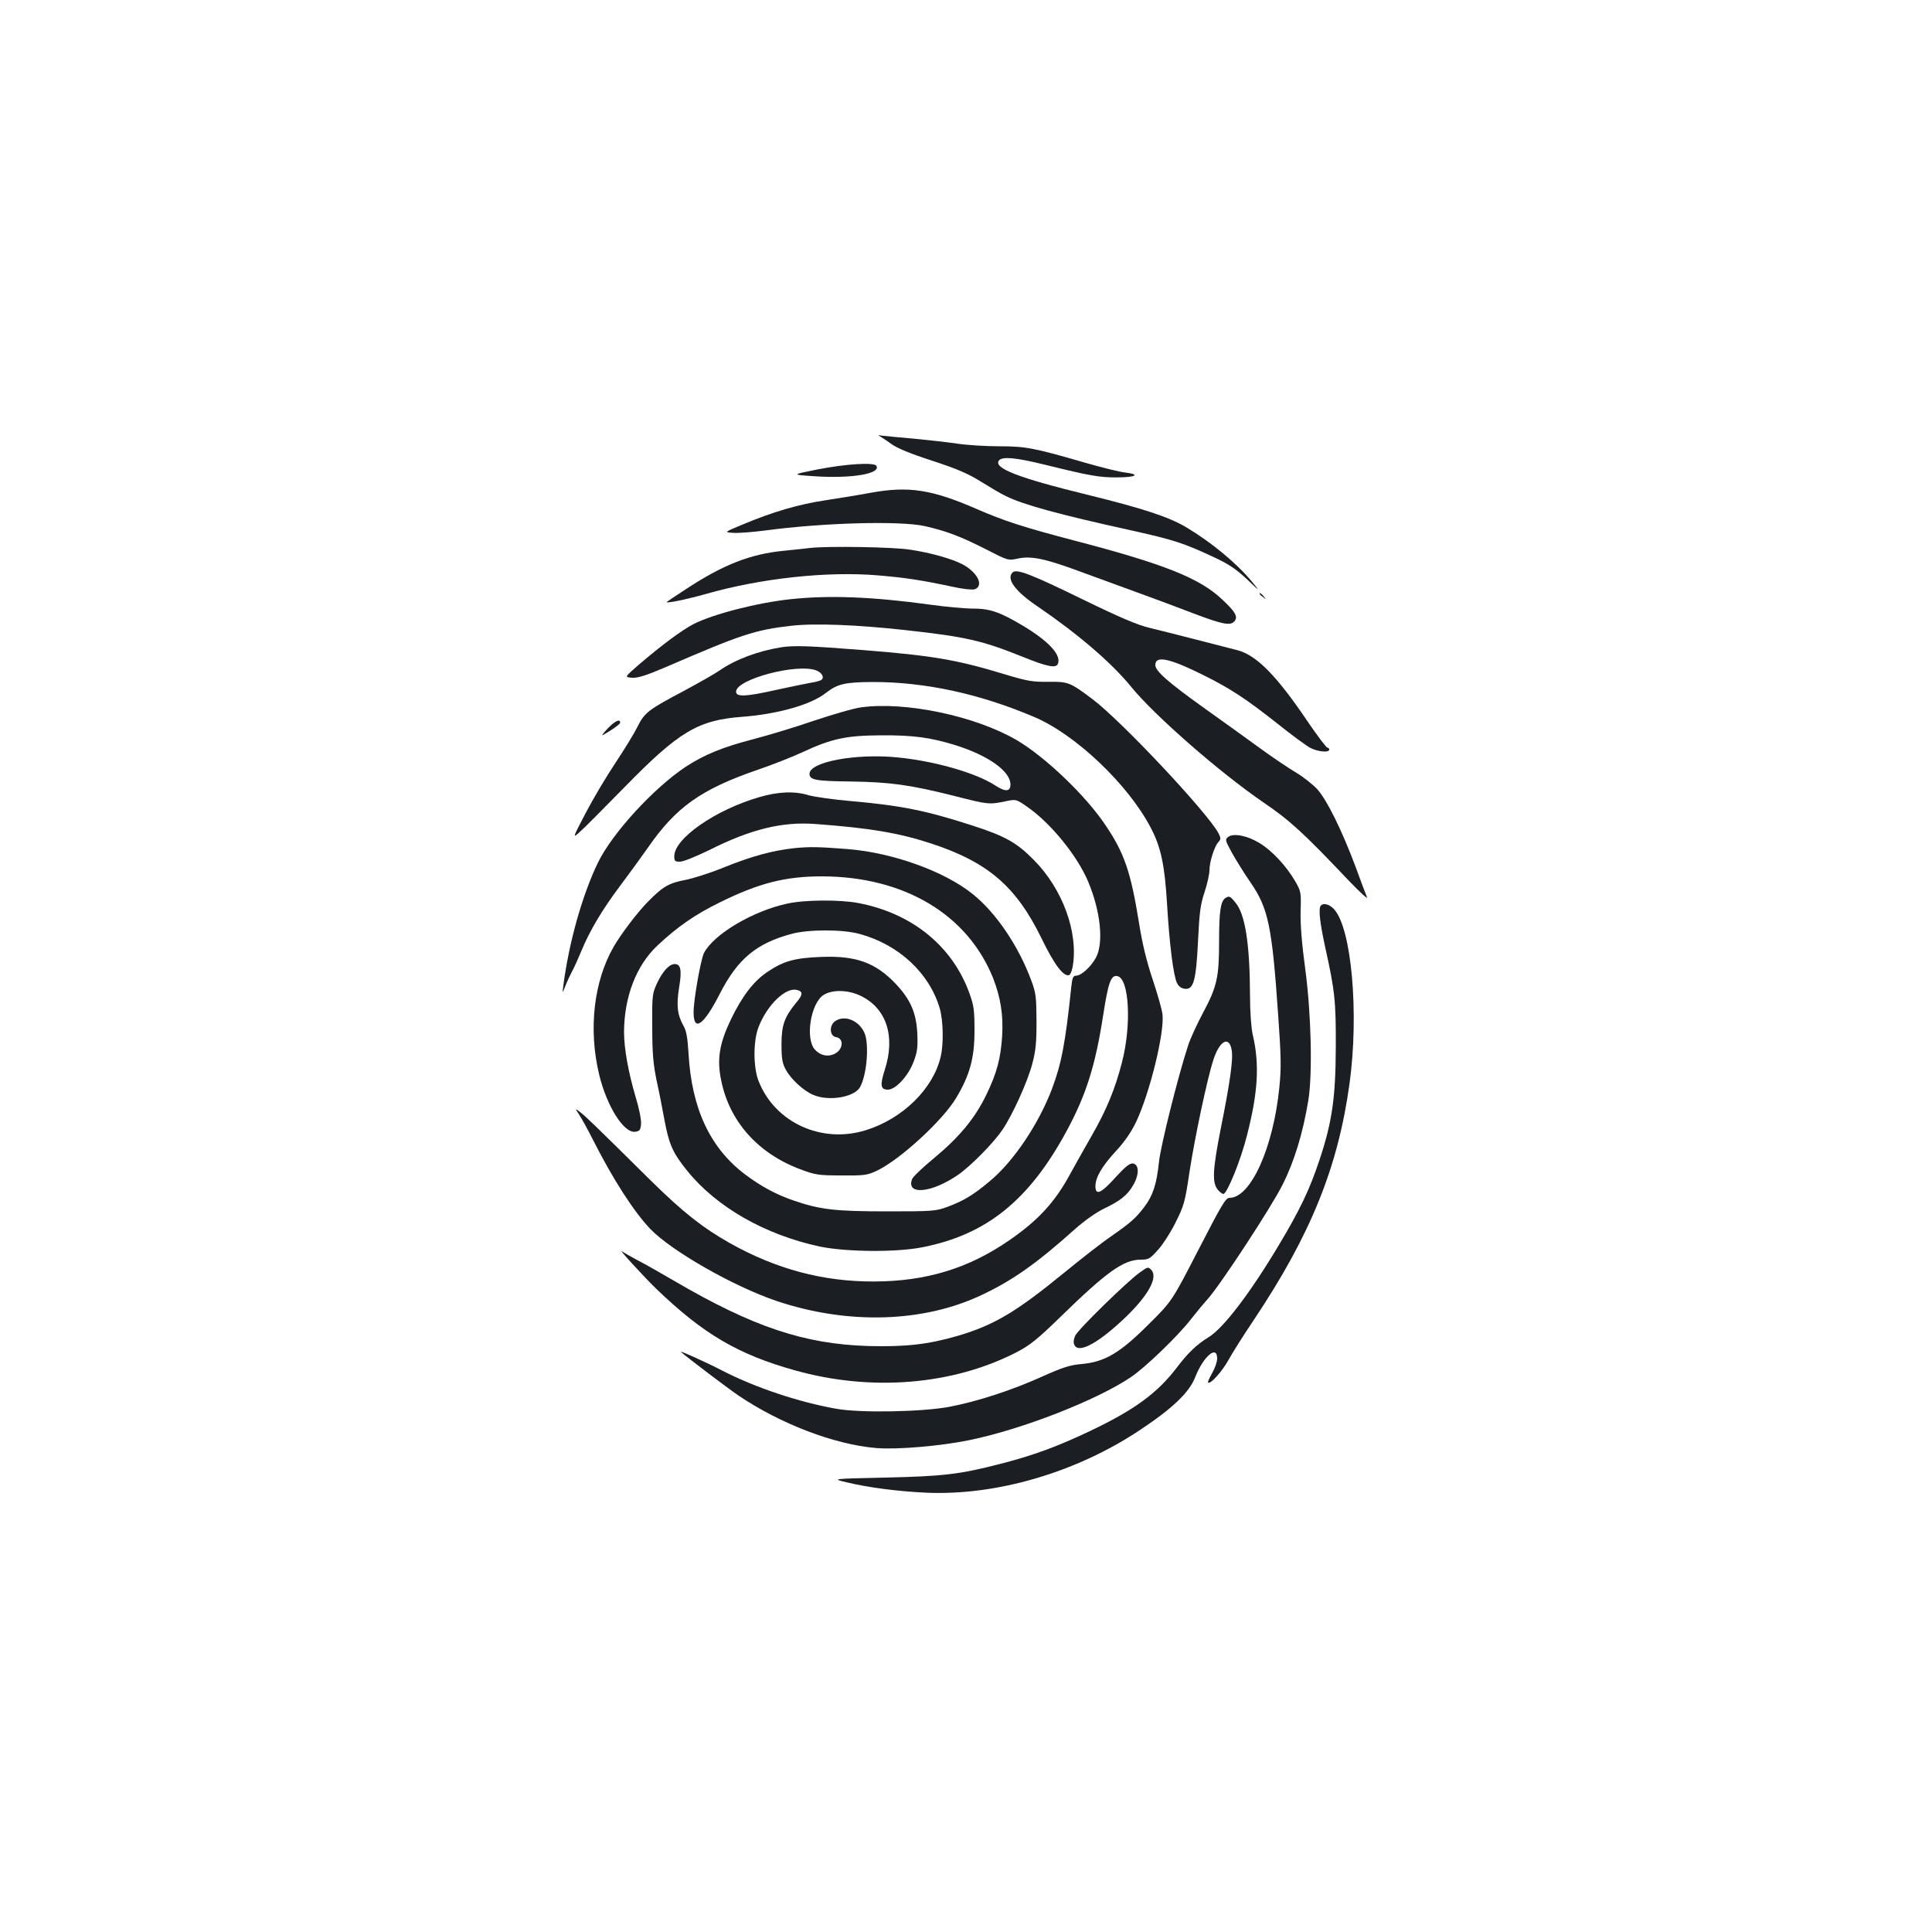 <?xml version="1.0" standalone="no"?>
<!DOCTYPE svg PUBLIC "-//W3C//DTD SVG 20010904//EN"
 "http://www.w3.org/TR/2001/REC-SVG-20010904/DTD/svg10.dtd">
<svg version="1.0" xmlns="http://www.w3.org/2000/svg"
 width="1000pt" height="1000pt" viewBox="0 0 1000 1000"
 preserveAspectRatio="xMidYMid meet">
<g transform="translate(0,1000) scale(0.1,-0.1)"
fill="#1b1f23" stroke="none">
<path d="M4550 7744 c8 -4 36 -22 62 -41 32 -23 99 -51 214 -88 131 -43 186
-67 253 -109 47 -29 104 -63 126 -73 90 -45 272 -95 649 -178 221 -49 273 -66
429 -139 76 -35 114 -61 170 -113 69 -66 70 -66 29 -16 -81 98 -210 205 -344
285 -90 53 -224 97 -513 168 -356 87 -486 138 -454 177 18 21 86 15 240 -23
235 -58 280 -65 368 -65 99 0 127 15 47 25 -31 3 -126 27 -213 52 -262 76
-305 84 -441 84 -67 0 -166 6 -220 14 -53 8 -155 19 -227 26 -71 6 -143 13
-160 15 -16 3 -23 2 -15 -1z"/>
<path d="M4235 7571 c-140 -28 -140 -28 -20 -36 193 -13 346 13 321 54 -12 19
-155 10 -301 -18z"/>
<path d="M4510 7450 c-58 -11 -163 -28 -235 -39 -141 -21 -274 -60 -429 -125
-99 -41 -99 -41 -50 -44 26 -2 100 4 163 12 305 41 701 51 827 23 112 -25 189
-55 315 -119 117 -60 117 -60 168 -49 69 15 143 -1 326 -69 77 -28 208 -76
290 -106 83 -30 215 -79 295 -110 151 -57 189 -64 210 -39 19 23 4 49 -66 114
-116 109 -300 182 -759 302 -271 71 -369 103 -511 165 -230 100 -350 119 -544
84z"/>
<path d="M4195 7164 c-16 -2 -79 -9 -140 -15 -172 -17 -313 -72 -507 -200 -51
-33 -94 -62 -96 -64 -11 -11 100 12 203 41 285 81 625 118 888 96 142 -12 224
-24 392 -60 50 -11 99 -16 110 -12 50 18 14 89 -65 130 -56 29 -168 60 -270
75 -86 14 -425 19 -515 9z"/>
<path d="M5241 7037 c-34 -34 14 -98 131 -177 207 -141 382 -291 482 -414 121
-149 460 -445 685 -599 137 -93 206 -156 445 -408 55 -57 96 -95 92 -84 -5 11
-33 85 -62 165 -70 185 -144 336 -195 394 -23 25 -72 64 -109 86 -37 22 -124
80 -192 130 -67 49 -197 142 -288 207 -187 134 -250 190 -250 221 0 51 74 35
254 -55 138 -69 215 -120 380 -250 72 -58 148 -113 168 -124 39 -20 98 -26 98
-9 0 6 -4 10 -9 10 -6 0 -52 61 -103 136 -161 238 -263 341 -361 368 -100 26
-373 96 -456 116 -61 14 -155 54 -350 149 -268 131 -340 158 -360 138z"/>
<path d="M6520 6926 c0 -2 8 -10 18 -17 15 -13 16 -12 3 4 -13 16 -21 21 -21
13z"/>
<path d="M4096 6899 c-174 -18 -403 -77 -506 -129 -60 -31 -165 -109 -283
-210 -75 -65 -75 -65 -36 -68 30 -2 72 11 182 58 381 165 456 190 642 211 122
14 343 5 588 -22 318 -35 400 -54 614 -140 126 -51 170 -59 179 -34 18 46 -51
119 -186 199 -117 69 -166 86 -255 86 -41 0 -139 9 -218 20 -297 41 -523 50
-721 29z"/>
<path d="M4045 6650 c-119 -19 -238 -63 -320 -120 -24 -17 -109 -65 -187 -107
-183 -97 -202 -111 -239 -186 -17 -34 -69 -119 -115 -188 -46 -69 -115 -185
-153 -258 -68 -130 -68 -131 -32 -99 20 17 123 121 230 230 285 292 383 351
615 368 182 14 355 63 430 123 61 47 97 56 243 57 272 0 551 -60 836 -181 213
-90 485 -348 602 -571 54 -101 74 -197 86 -403 12 -201 32 -363 51 -403 9 -18
23 -28 41 -30 45 -5 58 42 68 248 7 145 12 188 34 253 14 43 25 93 25 111 0
44 25 123 45 146 15 16 15 21 2 47 -57 107 -501 580 -652 694 -117 88 -126 91
-228 90 -81 -1 -108 3 -227 39 -246 75 -376 97 -730 125 -280 22 -357 25 -425
15z m180 -120 c30 -11 44 -39 25 -50 -7 -4 -31 -11 -54 -14 -22 -4 -101 -20
-174 -36 -161 -36 -212 -39 -212 -10 0 64 315 148 415 110z"/>
<path d="M4459 6339 c-36 -4 -146 -36 -245 -69 -98 -34 -239 -76 -311 -95
-163 -42 -257 -81 -354 -144 -167 -111 -381 -345 -454 -496 -81 -167 -150
-412 -179 -635 -6 -45 -6 -45 12 1 10 25 26 58 35 75 9 16 30 63 47 104 42
102 108 213 199 334 42 56 107 145 145 199 145 210 276 302 566 402 74 25 178
66 230 90 154 72 229 88 410 89 167 1 256 -11 385 -51 170 -53 285 -135 285
-203 0 -38 -25 -40 -78 -6 -98 65 -317 128 -510 146 -214 21 -452 -24 -452
-85 0 -32 31 -38 213 -40 208 -3 311 -18 537 -75 173 -44 179 -45 262 -28 57
12 57 12 112 -26 123 -84 263 -256 319 -391 64 -153 80 -315 40 -391 -26 -48
-76 -94 -103 -94 -15 0 -20 -10 -25 -57 -30 -290 -51 -399 -100 -529 -68 -180
-198 -375 -321 -477 -84 -71 -137 -103 -221 -134 -60 -22 -77 -23 -312 -23
-267 0 -345 9 -480 55 -91 31 -169 72 -254 136 -181 136 -277 341 -293 624 -5
81 -11 119 -25 143 -33 58 -39 107 -24 200 15 91 9 122 -23 122 -28 0 -62 -37
-91 -99 -25 -54 -26 -63 -25 -226 0 -136 5 -191 22 -275 13 -58 31 -151 41
-206 24 -128 43 -171 118 -264 152 -188 402 -331 686 -392 133 -28 395 -31
530 -4 334 65 555 244 750 606 100 186 147 337 187 595 26 169 40 208 72 203
63 -9 76 -252 25 -448 -36 -138 -78 -241 -155 -376 -37 -65 -88 -155 -112
-199 -79 -147 -166 -241 -315 -344 -211 -146 -430 -213 -700 -214 -266 -1
-507 64 -748 199 -141 80 -240 158 -406 321 -298 295 -337 332 -366 355 -30
23 -30 23 -7 -12 13 -19 46 -80 74 -135 101 -199 207 -364 292 -454 108 -114
431 -299 656 -375 370 -124 762 -112 1065 33 158 75 280 161 480 340 46 41
108 85 145 103 88 42 125 71 155 123 32 54 32 108 -1 113 -16 2 -40 -17 -90
-72 -75 -83 -104 -96 -104 -46 0 46 33 103 107 183 45 49 79 98 105 153 71
153 146 460 135 554 -3 25 -26 106 -51 181 -31 92 -54 186 -71 295 -42 260
-75 357 -171 500 -102 154 -313 356 -463 444 -213 124 -574 200 -802 169z"/>
<path d="M3145 6229 c-22 -23 -33 -38 -25 -34 50 28 90 57 90 65 0 21 -28 8
-65 -31z"/>
<path d="M3930 5874 c-228 -66 -440 -214 -440 -306 0 -25 4 -28 30 -28 17 0
83 27 151 60 214 108 378 148 549 135 276 -20 432 -46 597 -100 296 -97 442
-222 574 -492 66 -136 114 -200 143 -190 6 2 14 21 18 43 31 176 -51 402 -202
554 -89 90 -149 123 -320 178 -238 77 -368 103 -630 126 -91 8 -187 22 -215
30 -71 22 -157 19 -255 -10z"/>
<path d="M6357 5668 c-17 -13 -16 -17 20 -83 22 -39 64 -107 96 -153 92 -134
111 -225 143 -689 15 -212 16 -271 6 -370 -31 -313 -148 -573 -258 -573 -20 0
-41 -36 -160 -267 -138 -268 -138 -268 -259 -388 -148 -148 -226 -194 -345
-205 -61 -5 -98 -17 -201 -63 -164 -74 -340 -131 -487 -159 -141 -26 -457 -32
-582 -10 -194 34 -421 110 -590 197 -87 45 -227 108 -215 97 34 -30 241 -187
297 -225 216 -146 496 -254 713 -272 107 -9 332 10 483 41 273 56 660 207 837
327 75 51 241 211 308 297 28 36 67 83 87 105 63 69 331 477 389 594 61 121
105 267 133 436 22 137 15 447 -16 679 -18 132 -26 233 -24 300 3 98 2 103
-29 156 -45 78 -121 159 -185 197 -62 38 -134 52 -161 31z"/>
<path d="M4112 5610 c-112 -12 -220 -41 -366 -100 -68 -28 -159 -57 -201 -65
-84 -16 -116 -35 -194 -115 -52 -53 -138 -166 -175 -231 -103 -179 -131 -427
-75 -660 39 -163 127 -304 186 -297 24 3 28 8 31 40 2 21 -10 82 -28 140 -38
129 -60 251 -60 337 1 183 64 345 173 447 104 98 196 161 322 223 203 100 339
135 530 135 424 -1 752 -196 885 -526 39 -100 54 -193 47 -302 -8 -117 -27
-189 -82 -303 -59 -122 -141 -220 -270 -327 -58 -48 -110 -97 -114 -109 -32
-84 98 -73 235 20 67 46 185 165 233 236 51 75 128 244 153 337 19 70 23 110
23 225 -1 129 -3 146 -29 215 -66 176 -181 346 -301 442 -146 118 -413 214
-645 233 -153 12 -197 13 -278 5z"/>
<path d="M6343 5352 c-25 -16 -33 -69 -33 -221 0 -190 -10 -236 -84 -375 -30
-56 -64 -130 -76 -166 -54 -166 -142 -519 -151 -603 -12 -115 -31 -175 -76
-234 -45 -59 -70 -81 -173 -153 -47 -32 -157 -118 -245 -190 -247 -202 -362
-270 -550 -325 -152 -44 -269 -57 -460 -52 -332 10 -598 99 -1005 337 -69 40
-154 89 -190 107 -36 19 -72 40 -80 46 -28 22 109 -128 177 -194 243 -234 424
-340 718 -422 395 -111 817 -76 1147 94 69 36 107 66 228 184 239 233 326 295
414 295 41 0 48 4 90 51 26 29 67 93 92 144 42 84 48 105 70 254 27 178 93
491 125 587 32 98 81 124 94 50 9 -46 -8 -167 -57 -411 -42 -213 -45 -279 -13
-315 10 -11 22 -20 27 -20 19 0 90 174 122 302 58 225 66 370 30 523 -8 37
-14 117 -14 205 -1 266 -25 419 -76 479 -27 33 -32 35 -51 23z"/>
<path d="M4075 5323 c-177 -38 -379 -157 -431 -255 -17 -34 -54 -242 -54 -308
0 -104 53 -66 135 95 93 182 190 263 375 312 87 23 262 23 349 -1 203 -55 361
-202 415 -385 18 -61 21 -184 5 -250 -38 -166 -197 -322 -388 -381 -228 -71
-469 39 -554 253 -29 72 -29 211 0 283 45 114 140 205 198 190 32 -8 32 -24
-4 -66 -61 -74 -76 -117 -76 -215 0 -73 4 -98 22 -131 26 -49 92 -110 142
-131 81 -35 215 -12 243 41 36 66 48 227 21 283 -30 63 -103 91 -151 57 -31
-22 -28 -77 5 -82 42 -6 38 -64 -6 -86 -34 -18 -74 -10 -102 20 -53 56 -23
243 45 285 46 28 129 26 194 -7 131 -65 177 -209 122 -380 -26 -81 -23 -104
16 -104 40 0 106 72 133 145 19 50 22 75 19 145 -5 108 -36 178 -113 259 -104
109 -205 145 -384 138 -136 -5 -195 -21 -278 -77 -72 -48 -132 -126 -191 -249
-59 -124 -72 -205 -49 -314 43 -212 190 -377 409 -459 77 -29 93 -32 213 -32
121 -1 134 1 185 25 120 58 340 260 409 376 71 119 95 206 95 348 0 105 -3
129 -26 193 -88 245 -297 415 -576 468 -94 18 -277 17 -367 -3z"/>
<path d="M6837 5313 c-14 -13 -6 -86 22 -215 50 -225 56 -279 55 -518 -1 -263
-19 -387 -84 -583 -52 -156 -102 -260 -211 -442 -148 -248 -287 -430 -363
-476 -64 -40 -105 -79 -166 -159 -99 -130 -219 -218 -444 -325 -170 -81 -296
-128 -465 -171 -215 -56 -299 -65 -601 -72 -275 -6 -275 -6 -200 -24 117 -28
266 -47 411 -54 364 -17 779 104 1109 324 169 112 255 194 286 273 43 109 114
170 114 97 0 -17 -12 -51 -26 -75 -14 -25 -24 -47 -21 -49 11 -11 70 54 104
114 20 37 80 132 134 212 293 439 434 787 494 1220 50 364 11 805 -80 904 -23
25 -54 34 -68 19z"/>
<path d="M5900 3414 c-65 -46 -323 -298 -335 -328 -9 -22 -10 -36 -3 -49 23
-44 126 13 265 146 118 114 169 207 131 245 -16 16 -17 15 -58 -14z"/>
</g>
</svg>

